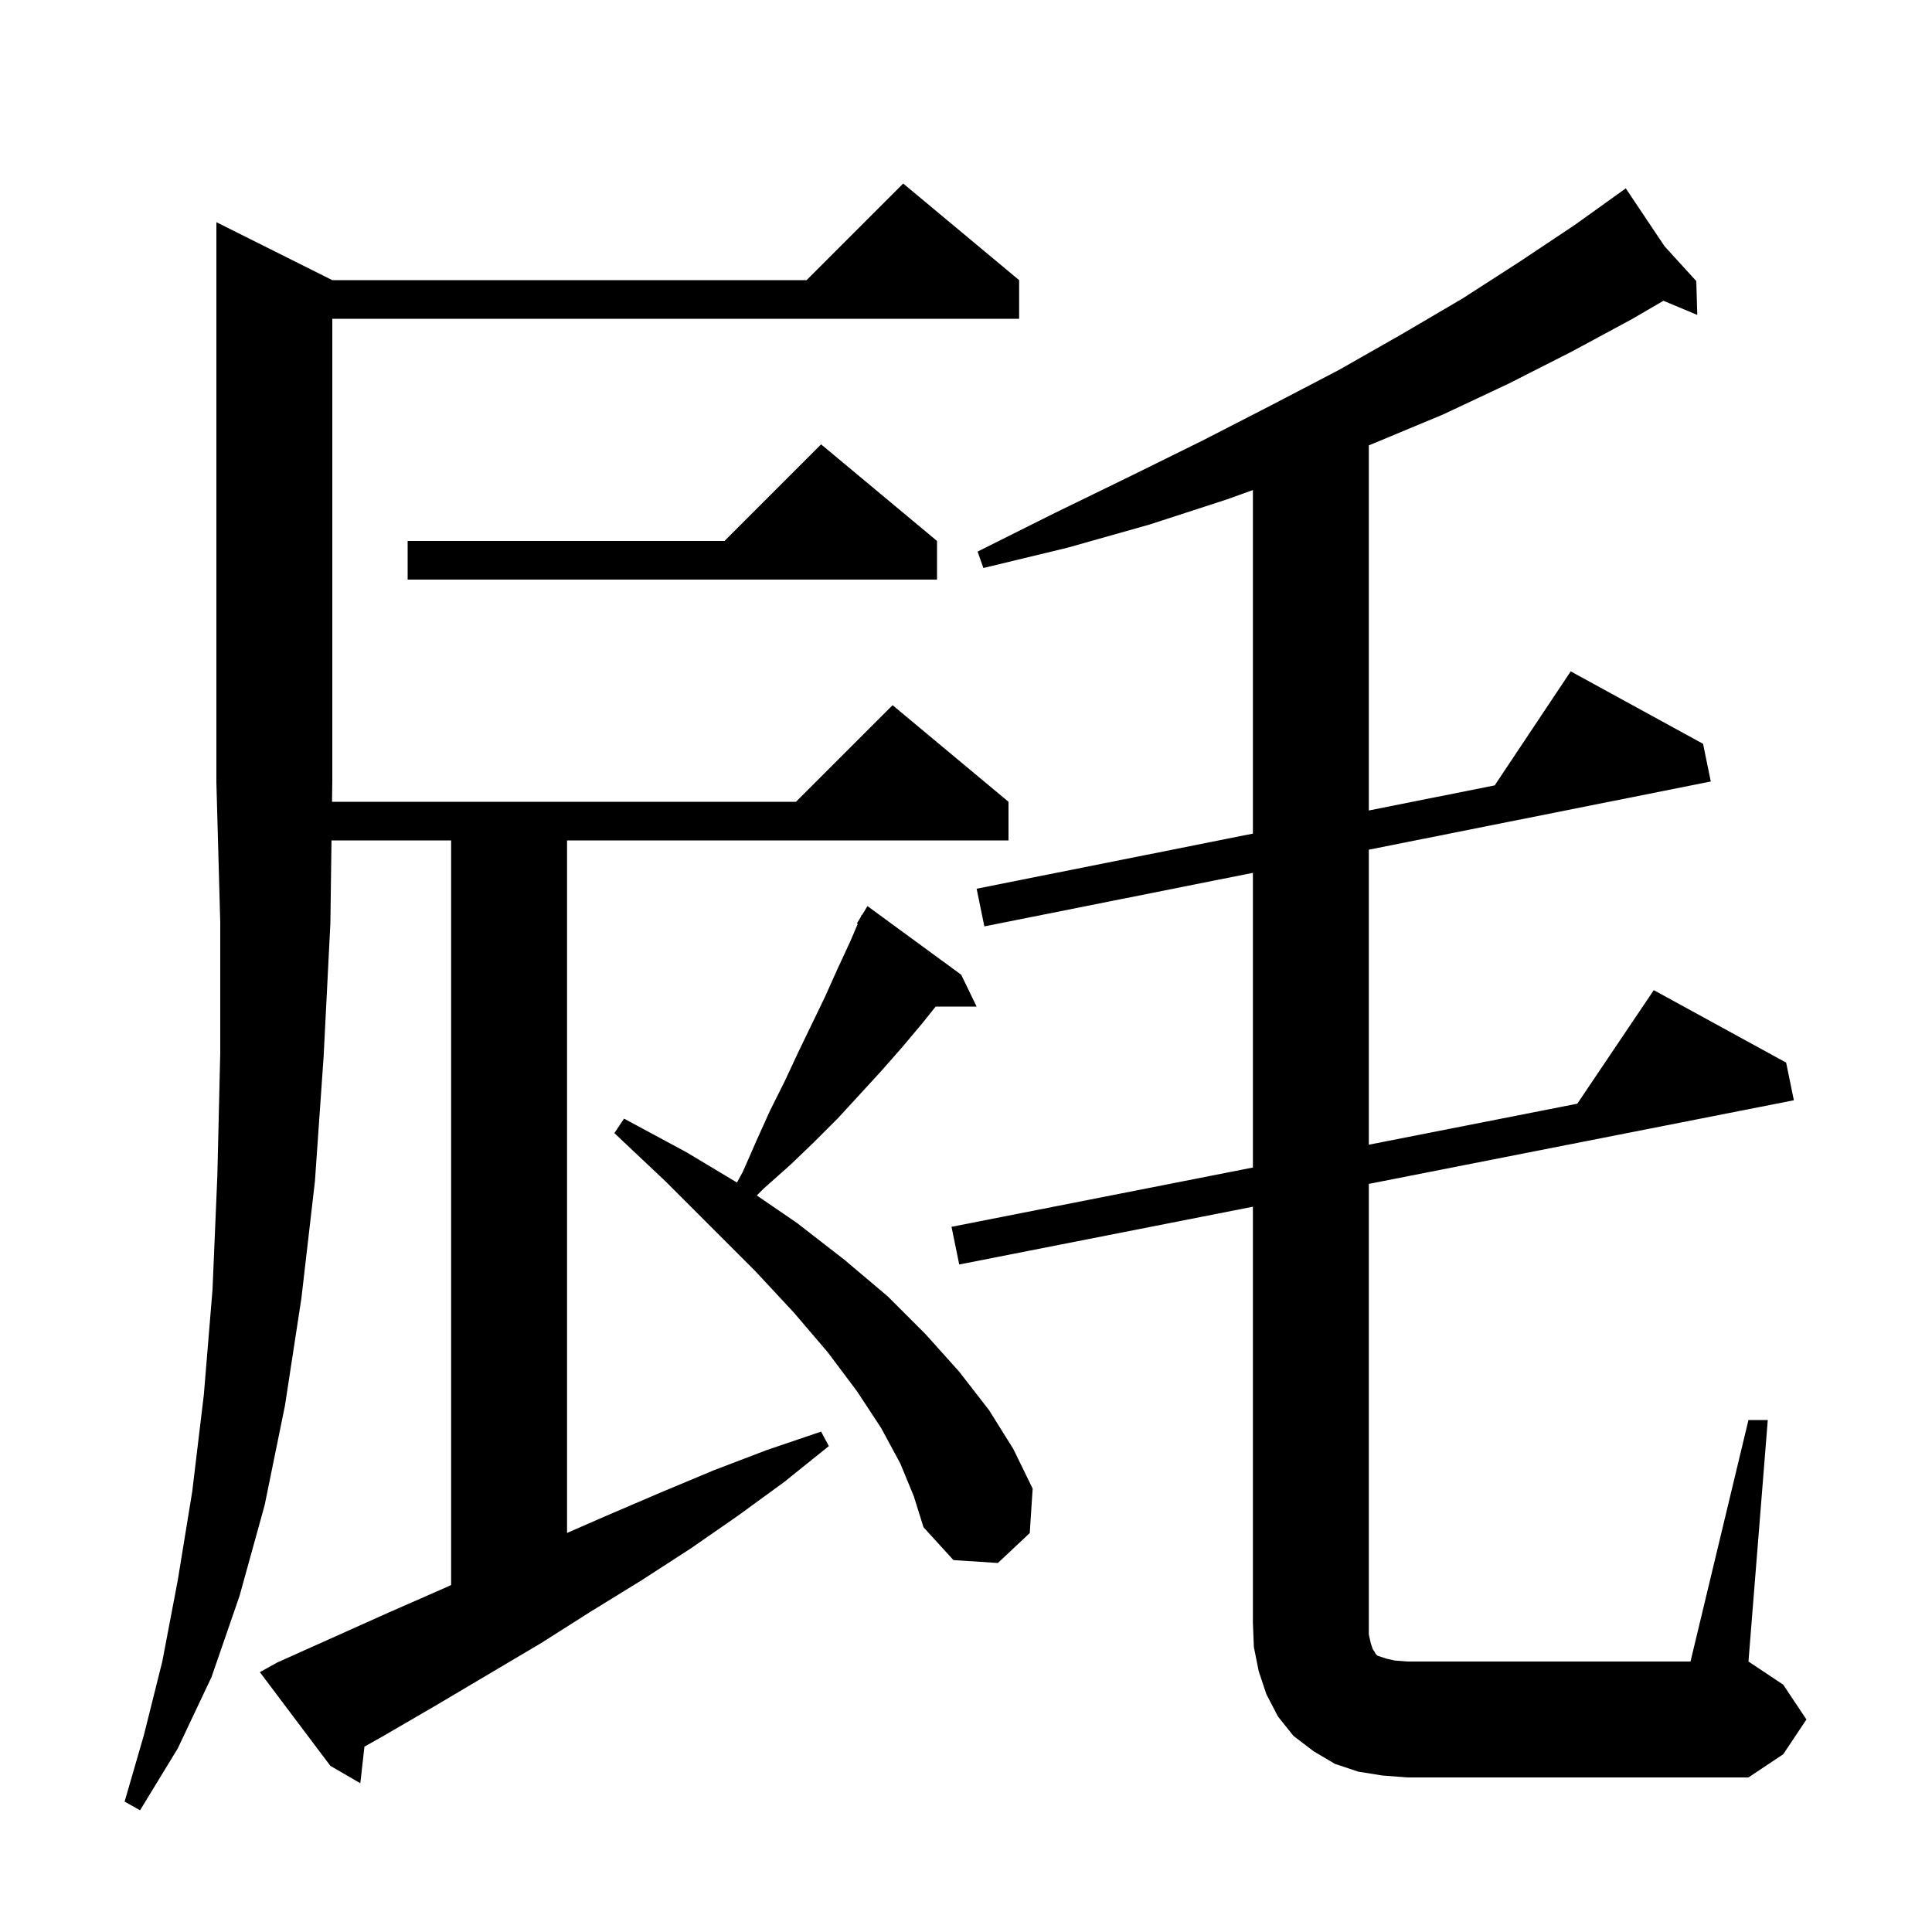 <svg xmlns="http://www.w3.org/2000/svg" xmlns:xlink="http://www.w3.org/1999/xlink" version="1.1" baseProfile="full" viewBox="0 0 200 200" width="200" height="200">
<g fill="black">
<path d="M 34.371 83.0 L 82.4 83.0 L 92.4 73.0 L 104.4 83.0 L 104.4 87.0 L 58.7 87.0 L 58.7 158.689 L 62.8 156.9 L 68.4 154.5 L 73.9 152.2 L 79.4 150.1 L 85.0 148.2 L 85.8 149.7 L 81.2 153.4 L 76.4 156.9 L 71.5 160.3 L 66.4 163.6 L 61.2 166.8 L 56.0 170.1 L 45.2 176.5 L 39.7 179.7 L 37.727 180.812 L 37.3 184.6 L 34.2 182.8 L 26.9 173.1 L 28.7 172.1 L 40.3 166.9 L 46.0 164.4 L 46.7 164.081 L 46.7 87.0 L 34.317 87.0 L 34.2 95.6 L 33.5 109.4 L 32.6 122.3 L 31.2 134.4 L 29.5 145.5 L 27.4 155.8 L 24.8 165.2 L 21.9 173.6 L 18.4 181.0 L 14.5 187.4 L 12.9 186.5 L 14.9 179.6 L 16.8 172.0 L 18.4 163.6 L 19.9 154.4 L 21.1 144.4 L 22.0 133.5 L 22.5 121.7 L 22.8 109.0 L 22.8 95.5 L 22.4 81.0 L 22.4 23.0 L 34.4 29.0 L 83.5 29.0 L 93.5 19.0 L 105.5 29.0 L 105.5 33.0 L 34.4 33.0 L 34.4 81.0 L 34.399 81.002 Z M 181.0 147.0 L 183.0 147.0 L 181.0 172.0 L 184.6 174.4 L 187.0 178.0 L 184.6 181.6 L 181.0 184.0 L 145.7 184.0 L 143.1 183.8 L 140.6 183.4 L 138.2 182.6 L 136.0 181.3 L 133.9 179.7 L 132.3 177.7 L 131.1 175.4 L 130.3 173.0 L 129.8 170.5 L 129.7 168.0 L 129.7 124.919 L 99.3 130.9 L 98.5 127.0 L 129.7 120.861 L 129.7 90.355 L 101.9 95.9 L 101.1 92.0 L 129.7 86.295 L 129.7 50.731 L 127.0 51.7 L 119.0 54.3 L 110.5 56.7 L 101.8 58.8 L 101.2 57.1 L 109.2 53.1 L 117.0 49.3 L 124.5 45.6 L 131.7 41.9 L 138.6 38.3 L 145.1 34.6 L 151.4 30.9 L 157.3 27.1 L 163.0 23.3 L 167.423 20.129 L 167.4 20.1 L 167.425 20.127 L 168.3 19.5 L 172.32 25.5 L 175.6 29.1 L 175.7 32.6 L 172.197 31.135 L 169.0 33.0 L 162.7 36.4 L 156.2 39.7 L 149.4 42.9 L 142.2 45.9 L 141.7 46.103 L 141.7 83.902 L 154.732 81.302 L 162.6 69.5 L 176.3 77.0 L 177.1 80.9 L 141.7 87.961 L 141.7 118.5 L 163.281 114.254 L 171.2 102.5 L 184.9 110.0 L 185.7 113.9 L 141.7 122.557 L 141.7 169.2 L 141.9 170.1 L 142.1 170.7 L 142.3 171.0 L 142.4 171.2 L 142.6 171.4 L 143.5 171.7 L 144.4 171.9 L 145.7 172.0 L 175.0 172.0 Z M 93.2 151.5 L 91.2 147.8 L 88.7 144.0 L 85.7 140.0 L 82.2 135.9 L 78.2 131.6 L 68.9 122.3 L 63.6 117.3 L 64.6 115.8 L 71.1 119.3 L 76.289 122.414 L 76.9 121.3 L 78.3 118.1 L 79.7 115.0 L 81.2 112.0 L 82.6 109.0 L 85.4 103.2 L 86.7 100.3 L 88.0 97.5 L 88.794 95.646 L 88.7 95.6 L 89.083 94.974 L 89.2 94.7 L 89.237 94.722 L 89.8 93.8 L 99.5 100.9 L 101.1 104.2 L 96.86 104.2 L 95.5 105.9 L 93.4 108.4 L 91.2 110.9 L 89.0 113.3 L 86.7 115.8 L 84.3 118.2 L 81.8 120.6 L 79.1 123.0 L 78.346 123.754 L 82.5 126.6 L 87.4 130.4 L 91.9 134.2 L 95.8 138.1 L 99.3 142.0 L 102.4 146.0 L 104.9 150.0 L 106.9 154.1 L 106.6 158.7 L 103.3 161.8 L 98.7 161.5 L 95.6 158.1 L 94.6 154.9 Z M 97.0 56.0 L 97.0 60.0 L 42.2 60.0 L 42.2 56.0 L 75.0 56.0 L 85.0 46.0 Z " />
</g>
</svg>
